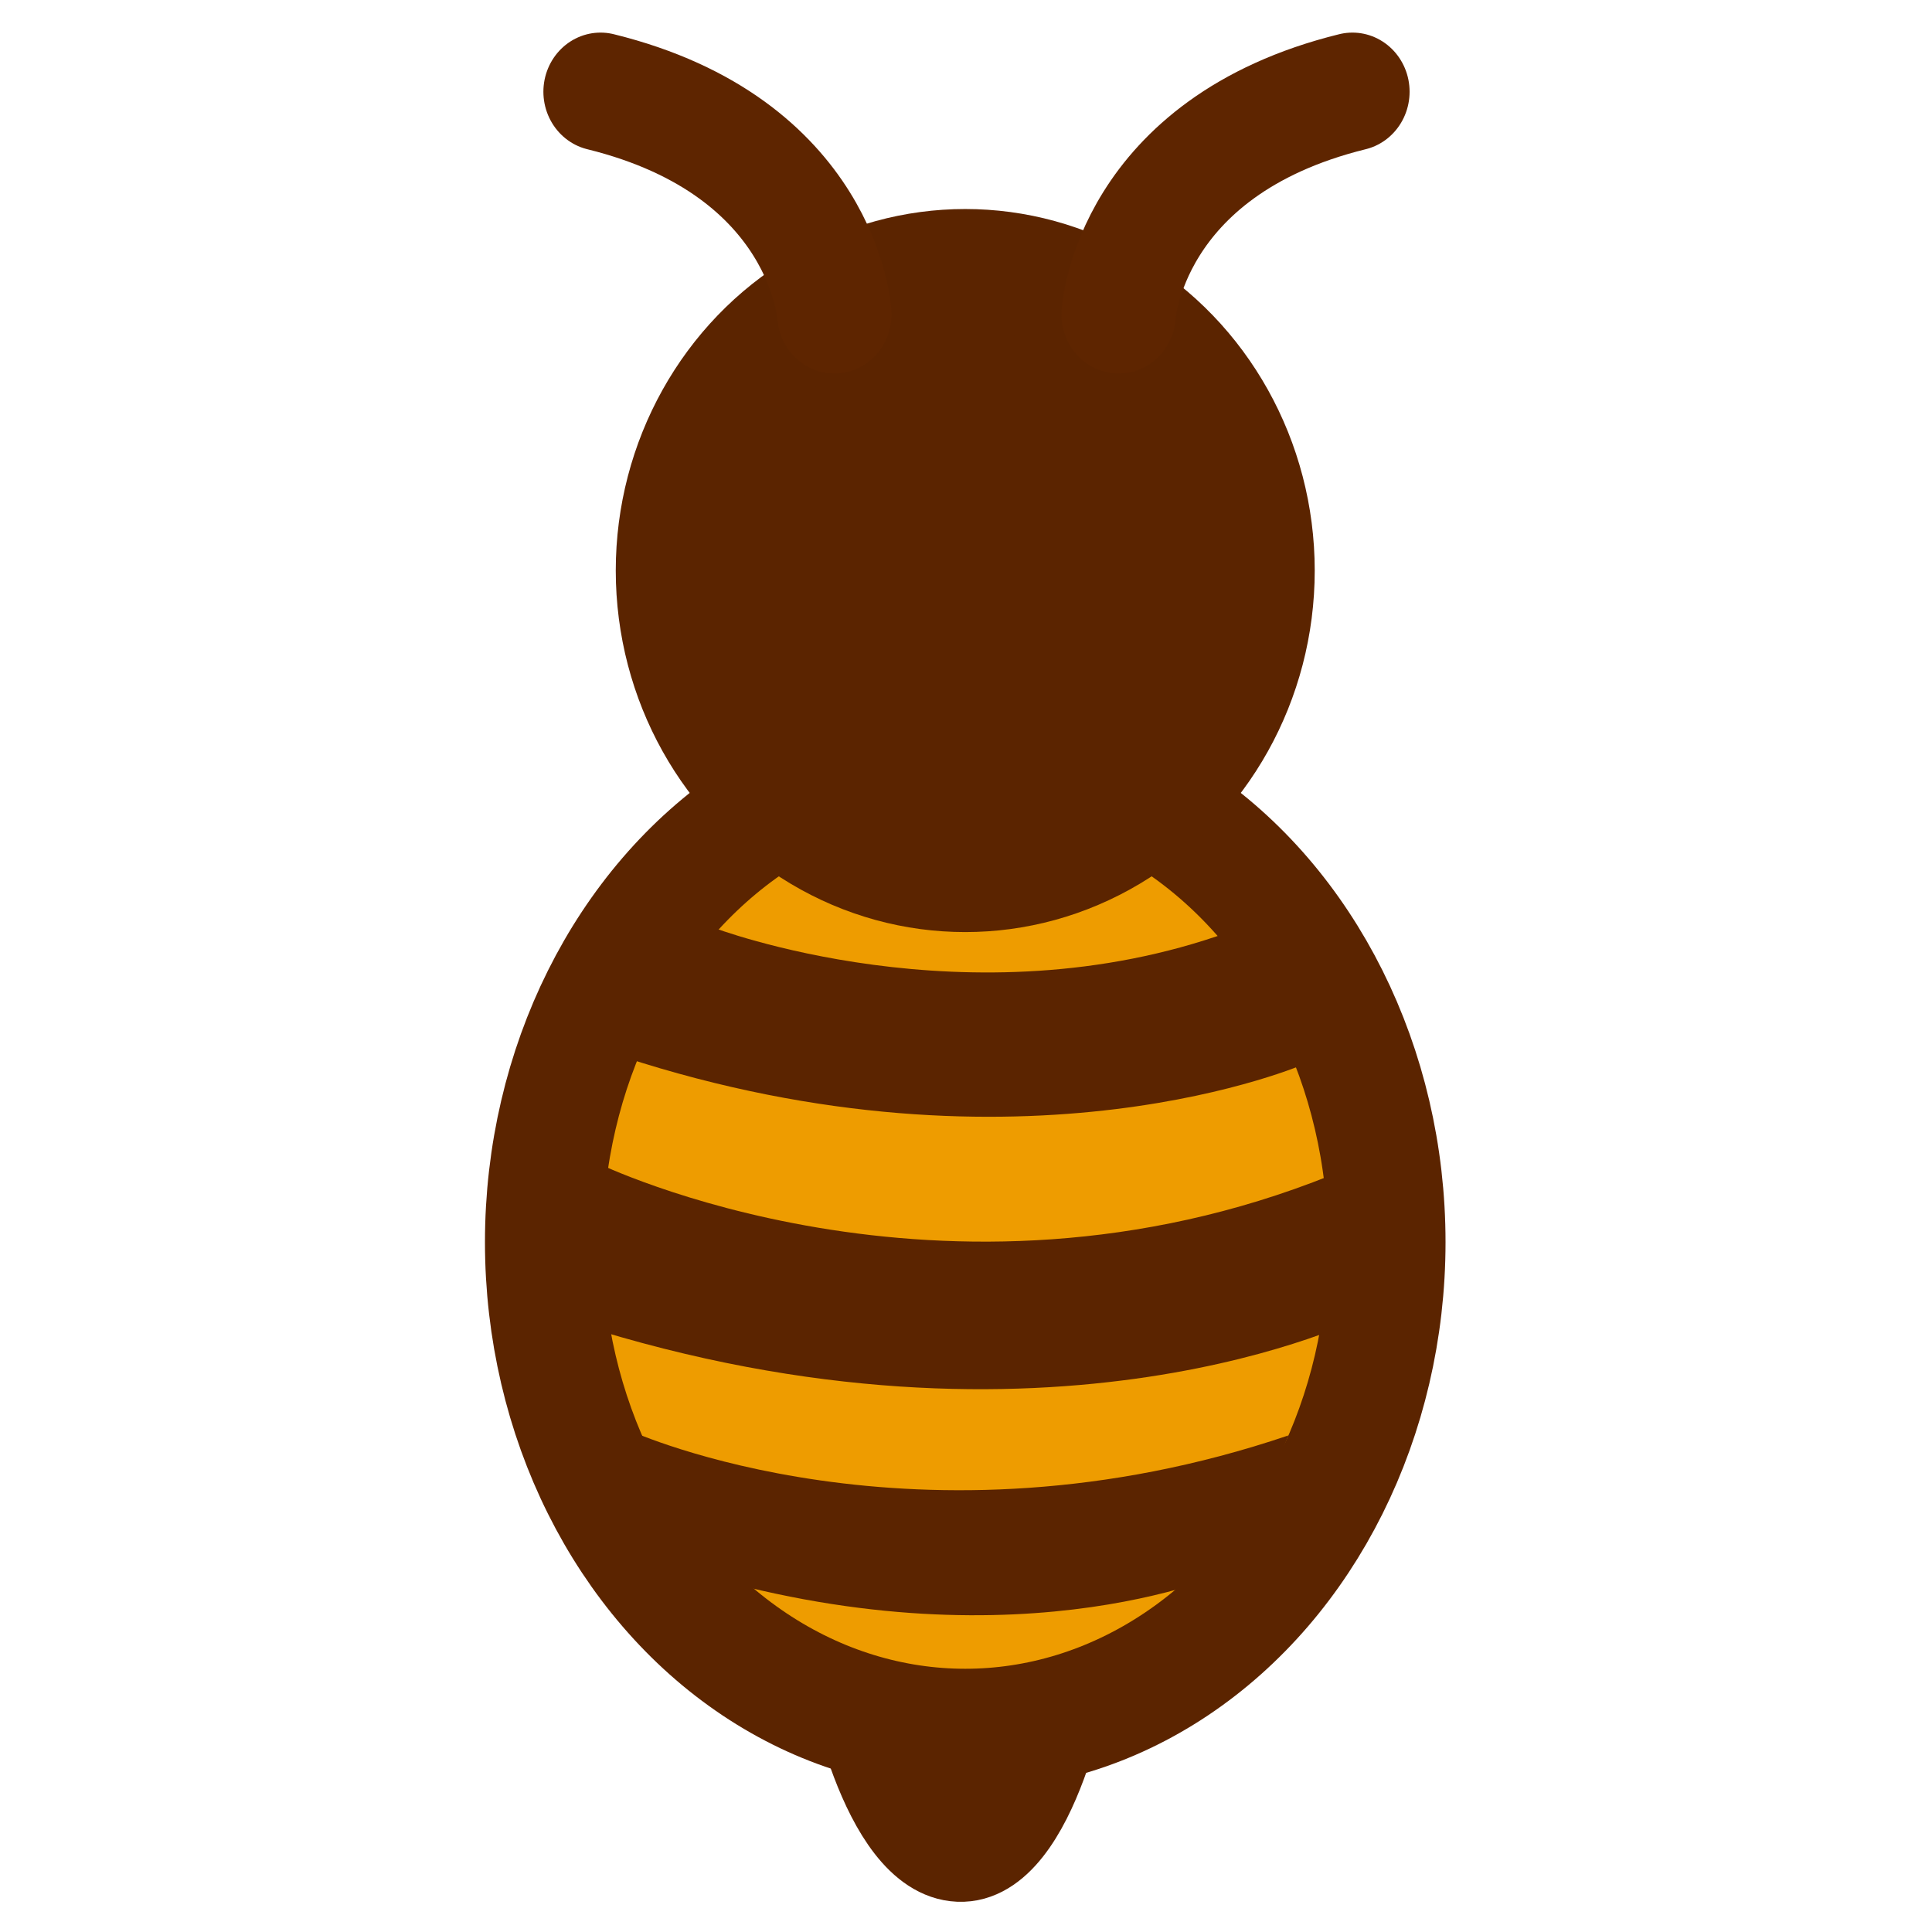 <?xml version="1.0" encoding="UTF-8" standalone="no"?>
<!-- Created with Inkscape (http://www.inkscape.org/) -->

<svg
   width="30mm"
   height="30mm"
   viewBox="0 0 30 30"
   version="1.1"
   id="svg1"
   xml:space="preserve"
   inkscape:version="1.4 (e7c3feb100, 2024-10-09)"
   sodipodi:docname="bee.svg"
   xmlns:inkscape="http://www.inkscape.org/namespaces/inkscape"
   xmlns:sodipodi="http://sodipodi.sourceforge.net/DTD/sodipodi-0.dtd"
   xmlns="http://www.w3.org/2000/svg"
   xmlns:svg="http://www.w3.org/2000/svg"><sodipodi:namedview
     id="namedview1"
     pagecolor="#ffffff"
     bordercolor="#000000"
     borderopacity="0.25"
     inkscape:showpageshadow="2"
     inkscape:pageopacity="0.0"
     inkscape:pagecheckerboard="0"
     inkscape:deskcolor="#d1d1d1"
     inkscape:document-units="mm"
     inkscape:zoom="3.4125917"
     inkscape:cx="90.840049"
     inkscape:cy="82.195593"
     inkscape:window-width="1829"
     inkscape:window-height="965"
     inkscape:window-x="0"
     inkscape:window-y="0"
     inkscape:window-maximized="1"
     inkscape:current-layer="layer1" /><defs
     id="defs1"><inkscape:path-effect
       effect="fillet_chamfer"
       id="path-effect1"
       is_visible="true"
       lpeversion="1"
       nodesatellites_param="F,0,0,1,0,20.48,0,1 @ F,0,0,1,0,21.241,0,1 @ F,0,0,1,0,22.658,0,1 @ F,0,0,1,0,20.969,0,1"
       radius="0"
       unit="mm"
       method="auto"
       mode="F"
       chamfer_steps="1"
       flexible="false"
       use_knot_distance="true"
       apply_no_radius="true"
       apply_with_radius="true"
       only_selected="false"
       hide_knots="false" /></defs><g
     inkscape:label="Layer 1"
     inkscape:groupmode="layer"
     id="layer1"><g
       id="g10"
       transform="matrix(0.261,0,0,0.27,-4.362,-3.64)"><path
         style="fill:#5b2400;fill-opacity:1;stroke:#5b2400;stroke-width:5.292;stroke-linecap:round;stroke-dasharray:none;stroke-opacity:1"
         d="m 67.25,109.376 c 0,0 1.939,10.651 6.515,10.833 4.576,0.181 6.488,-10.839 6.488,-10.839 z"
         id="path3"
         sodipodi:nodetypes="czcc" /><ellipse
         style="fill:#ee9c00;fill-opacity:1;stroke:#5b2400;stroke-width:7;stroke-dasharray:none;stroke-opacity:1"
         id="circle3"
         cx="74.139"
         cy="84.919"
         rx="25.074"
         ry="28.035" /><circle
         style="fill:#5b2400;fill-opacity:1;stroke:#5b2400;stroke-width:7;stroke-dasharray:none;stroke-opacity:1"
         id="path2"
         cx="74.139"
         cy="46.294"
         r="17.292" /><path
         style="fill:#5b2400;fill-opacity:1;stroke:none;stroke-width:13.067;stroke-linecap:square;stroke-dasharray:none;stroke-opacity:1"
         d="m 59.114,66.816 c 0,0 15.257,5.653 30.722,0.265 l 4.592,7.55 c 0,0 -16.787,7.171 -40.678,-0.38"
         id="path6"
         sodipodi:nodetypes="cccc" /><path
         style="fill:#5b2400;fill-opacity:1;stroke:none;stroke-width:15;stroke-linecap:square;stroke-dasharray:none;stroke-opacity:1"
         d="m 52.238,80.365 c 0,0 20.527,9.69 43.65,0.71 l 1.975,8.128 c 0,0 -18.689,9.112 -46.833,0.408"
         id="path7"
         sodipodi:nodetypes="cccc" /><path
         style="fill:#5b2400;fill-opacity:1;stroke:none;stroke-width:12.176;stroke-linecap:square;stroke-dasharray:none;stroke-opacity:1"
         d="m 54.243,95.782 c 0,0 17.022,7.487 39.117,0.254 l -3.055,7.663 c 0,0 -12.516,5.772 -31.846,0.366"
         id="path8"
         sodipodi:nodetypes="cccc" /><path
         style="fill:#5b2400;fill-opacity:1;stroke:#5e2500;stroke-width:6.8;stroke-linecap:round;stroke-dasharray:none;stroke-opacity:1"
         d="m 66.353,31.564 c 0,0 -0.578,-9.633 -13.912,-12.808"
         id="path9"
         sodipodi:nodetypes="cc" /><path
         style="fill:#5b2400;fill-opacity:1;stroke:#5e2500;stroke-width:6.8;stroke-linecap:round;stroke-dasharray:none;stroke-opacity:1"
         d="m 83.263,31.564 c 0,0 0.578,-9.633 13.912,-12.808"
         id="path10"
         sodipodi:nodetypes="cc" /></g></g></svg>
